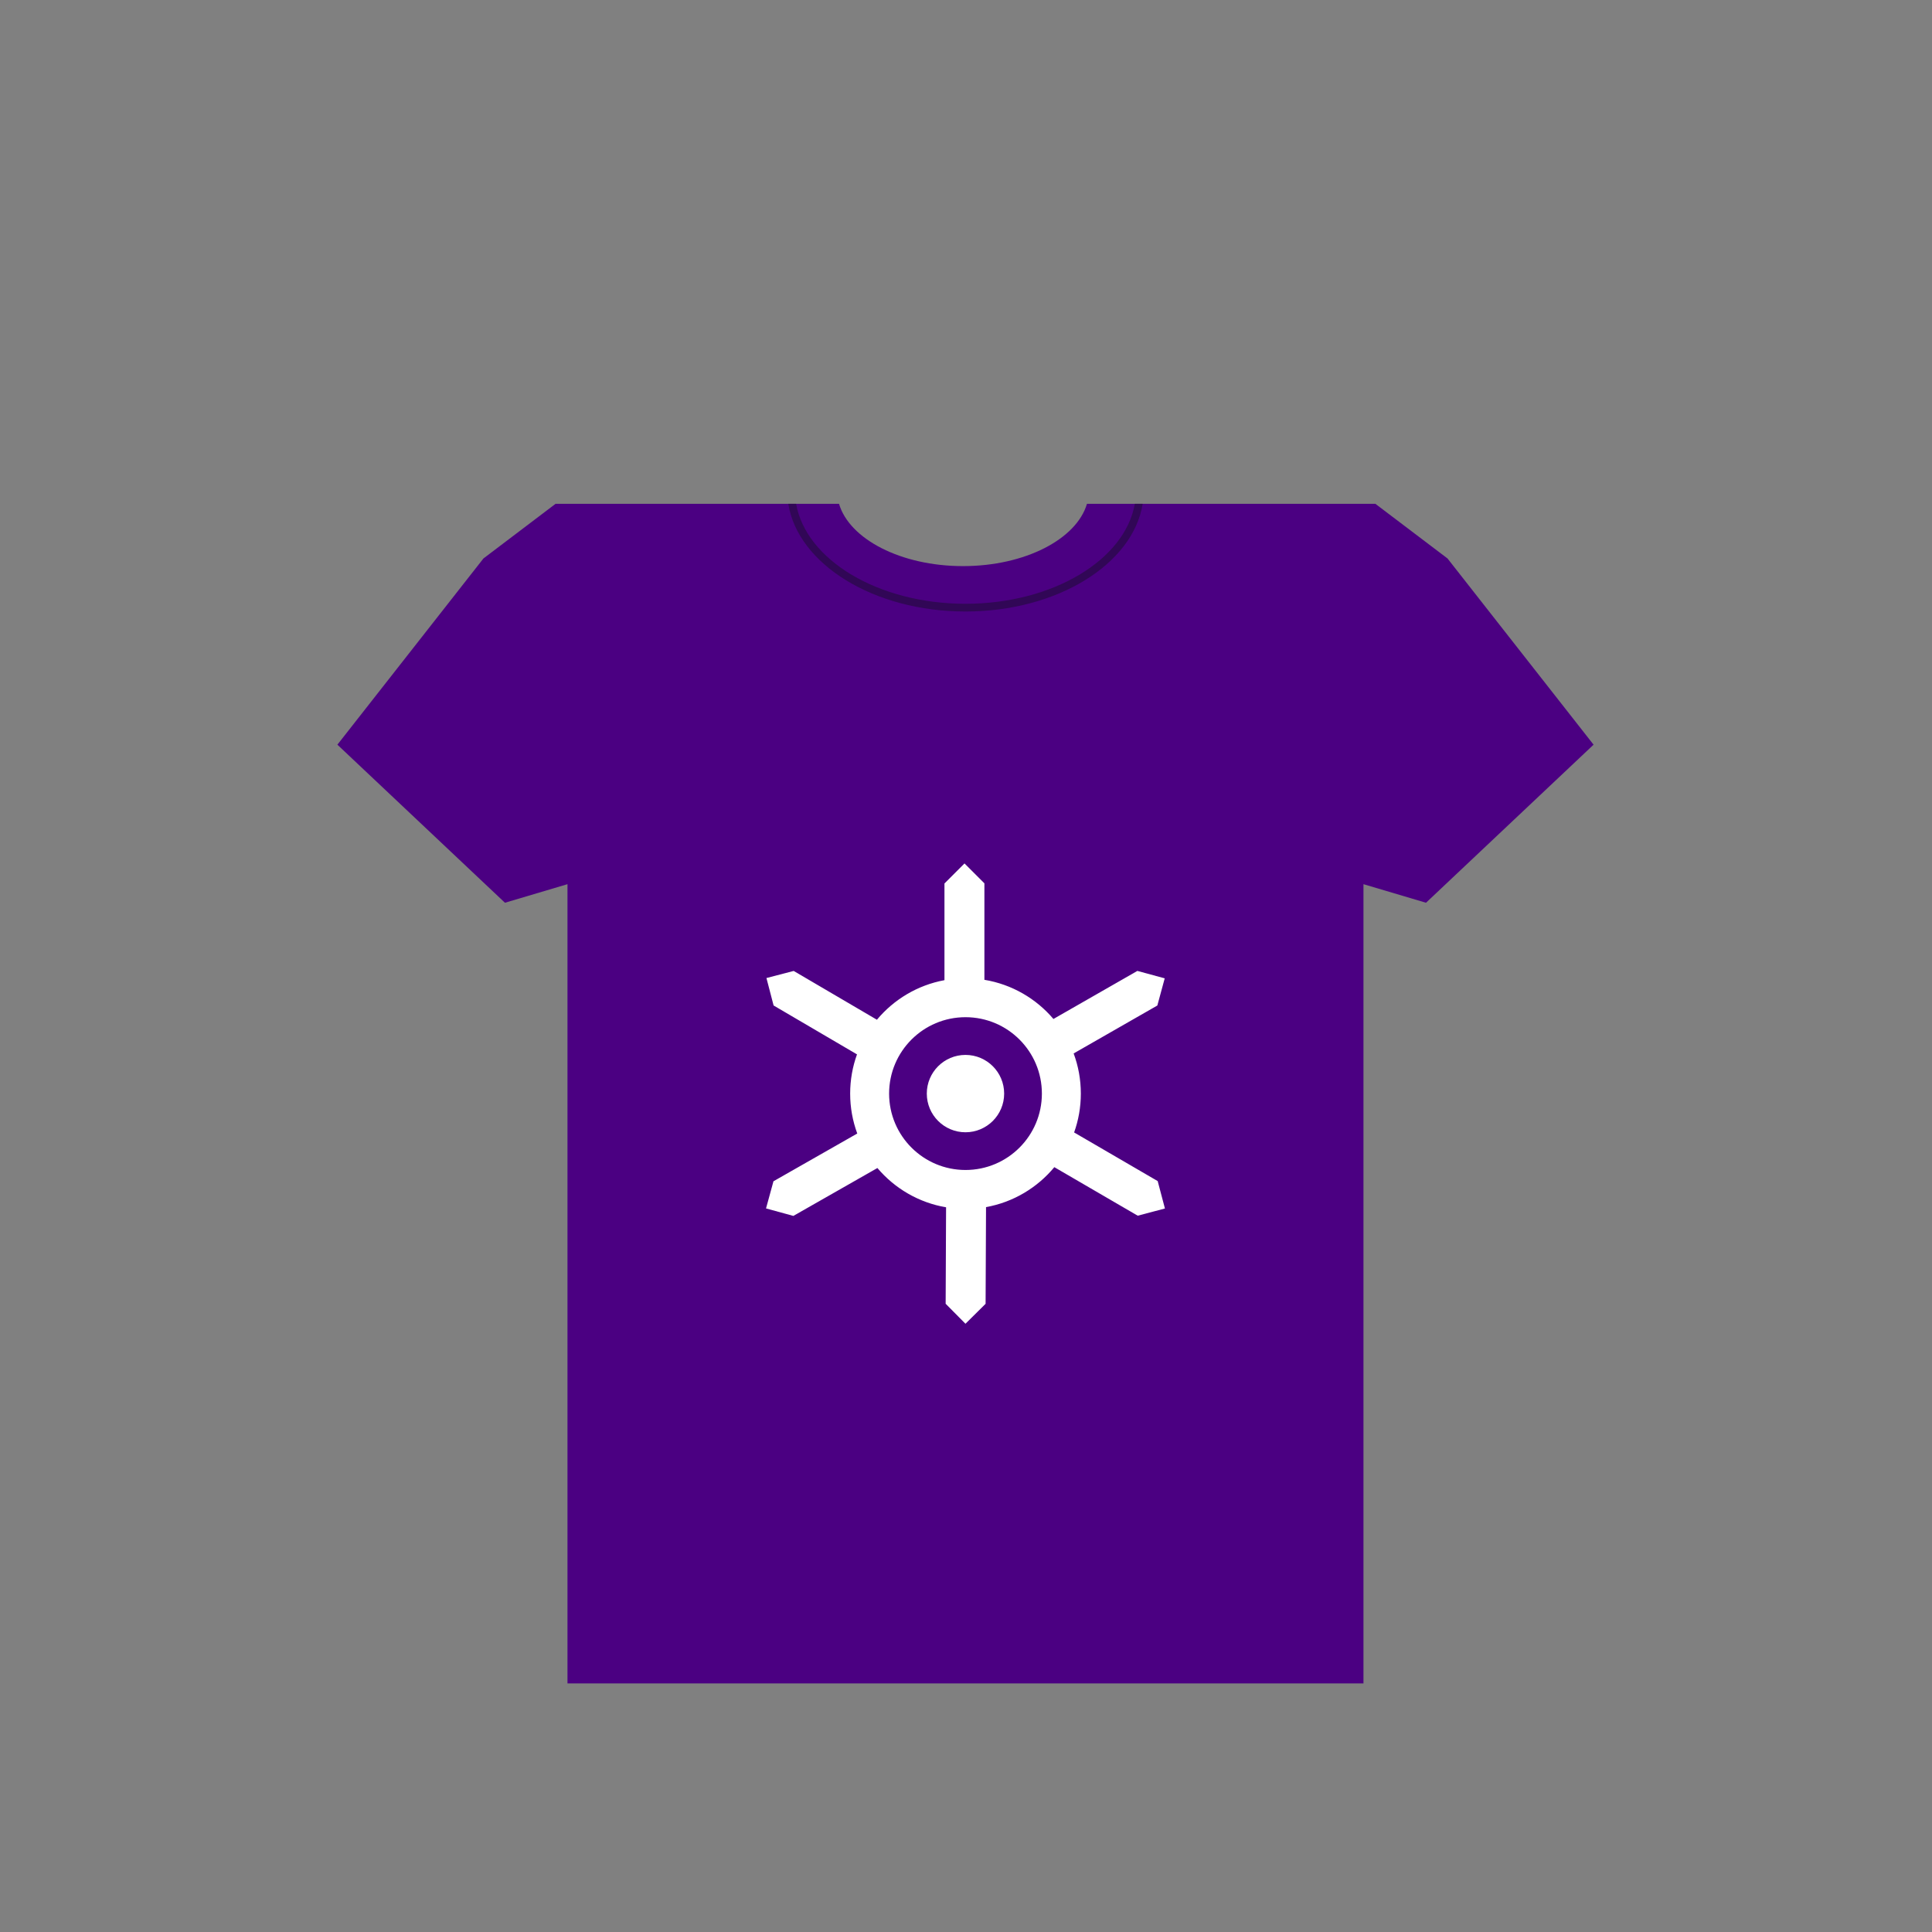 <?xml version="1.0" encoding="utf-8"?>
<!-- Generator: Adobe Illustrator 15.0.0, SVG Export Plug-In . SVG Version: 6.00 Build 0)  -->
<!DOCTYPE svg PUBLIC "-//W3C//DTD SVG 1.1//EN" "http://www.w3.org/Graphics/SVG/1.1/DTD/svg11.dtd">
<svg version="1.1" id="content" xmlns="http://www.w3.org/2000/svg" xmlns:xlink="http://www.w3.org/1999/xlink" x="0px" y="0px"
	 width="500px" height="500px" viewBox="0 0 500 500" enable-background="new 0 0 500 500" xml:space="preserve">
<rect x="0" y="0" width="500" height="500" fill="#808080" stroke="none"/>
<g id="chooser">
	<path fill="#4B0082" d="M412.414,192.723l-37.797-48.192l-18.674-14.148h-74.637c-2.688,9.14-16.023,16.126-32.084,16.126
		c-16.063,0-29.398-6.986-32.085-16.126h-73.352l-18.671,14.148l-37.798,48.192l43.366,40.907l16.182-4.805V435.66h206V228.825
		l16.183,4.805L412.414,192.723z"/>
	<path fill="#310756" d="M293.693,130.382c-2.547,14.522-21.225,25.876-43.827,25.876c-22.604,0-41.284-11.353-43.831-25.876h-2.028
		c2.504,15.63,22.112,27.876,45.859,27.876s43.354-12.246,45.856-27.876H293.693z"/>
	<circle fill="#FFFFFF" cx="249.865" cy="283.021" r="10.01"/>
	<path fill="#FFFFFF" d="M301.483,312.756l-1.874-7.092l-21.627-12.586c1.123-3.143,1.738-6.527,1.738-10.057
		c0-3.654-0.658-7.156-1.861-10.392l21.66-12.403l1.91-7.033l-7.08-1.922l-21.721,12.438c-4.475-5.268-10.744-8.961-17.866-10.137
		v-24.965l-5.151-5.152l-5.187,5.188v25.024c-6.981,1.287-13.11,5.004-17.48,10.24l-21.54-12.629l-7.05,1.836l1.851,7.102
		l21.586,12.656c-1.146,3.168-1.771,6.586-1.771,10.148c0,3.633,0.649,7.113,1.837,10.332l-21.686,12.358l-1.925,7.027l7.076,1.938
		l21.748-12.394c4.45,5.262,10.686,8.961,17.774,10.164l-0.112,24.963l5.128,5.176l5.21-5.163l0.113-25.023
		c7.068-1.27,13.273-5.031,17.676-10.34l21.58,12.559L301.483,312.756z M249.87,302.791c-10.918,0-19.77-8.85-19.77-19.77
		s8.851-19.771,19.77-19.771s19.769,8.851,19.769,19.771S260.787,302.791,249.87,302.791z"/>
</g>
<g id="bounds" display="none">
	<rect x="0.115" y="33.271" display="inline" fill="none" stroke="#EAEAEA" stroke-miterlimit="10" width="499.5" height="499.5"/>
</g>
<rect id="position" x="0.5" y="0.5" display="none" fill="none" stroke="#000000" stroke-miterlimit="10" width="499.008" height="499"/>
</svg>
